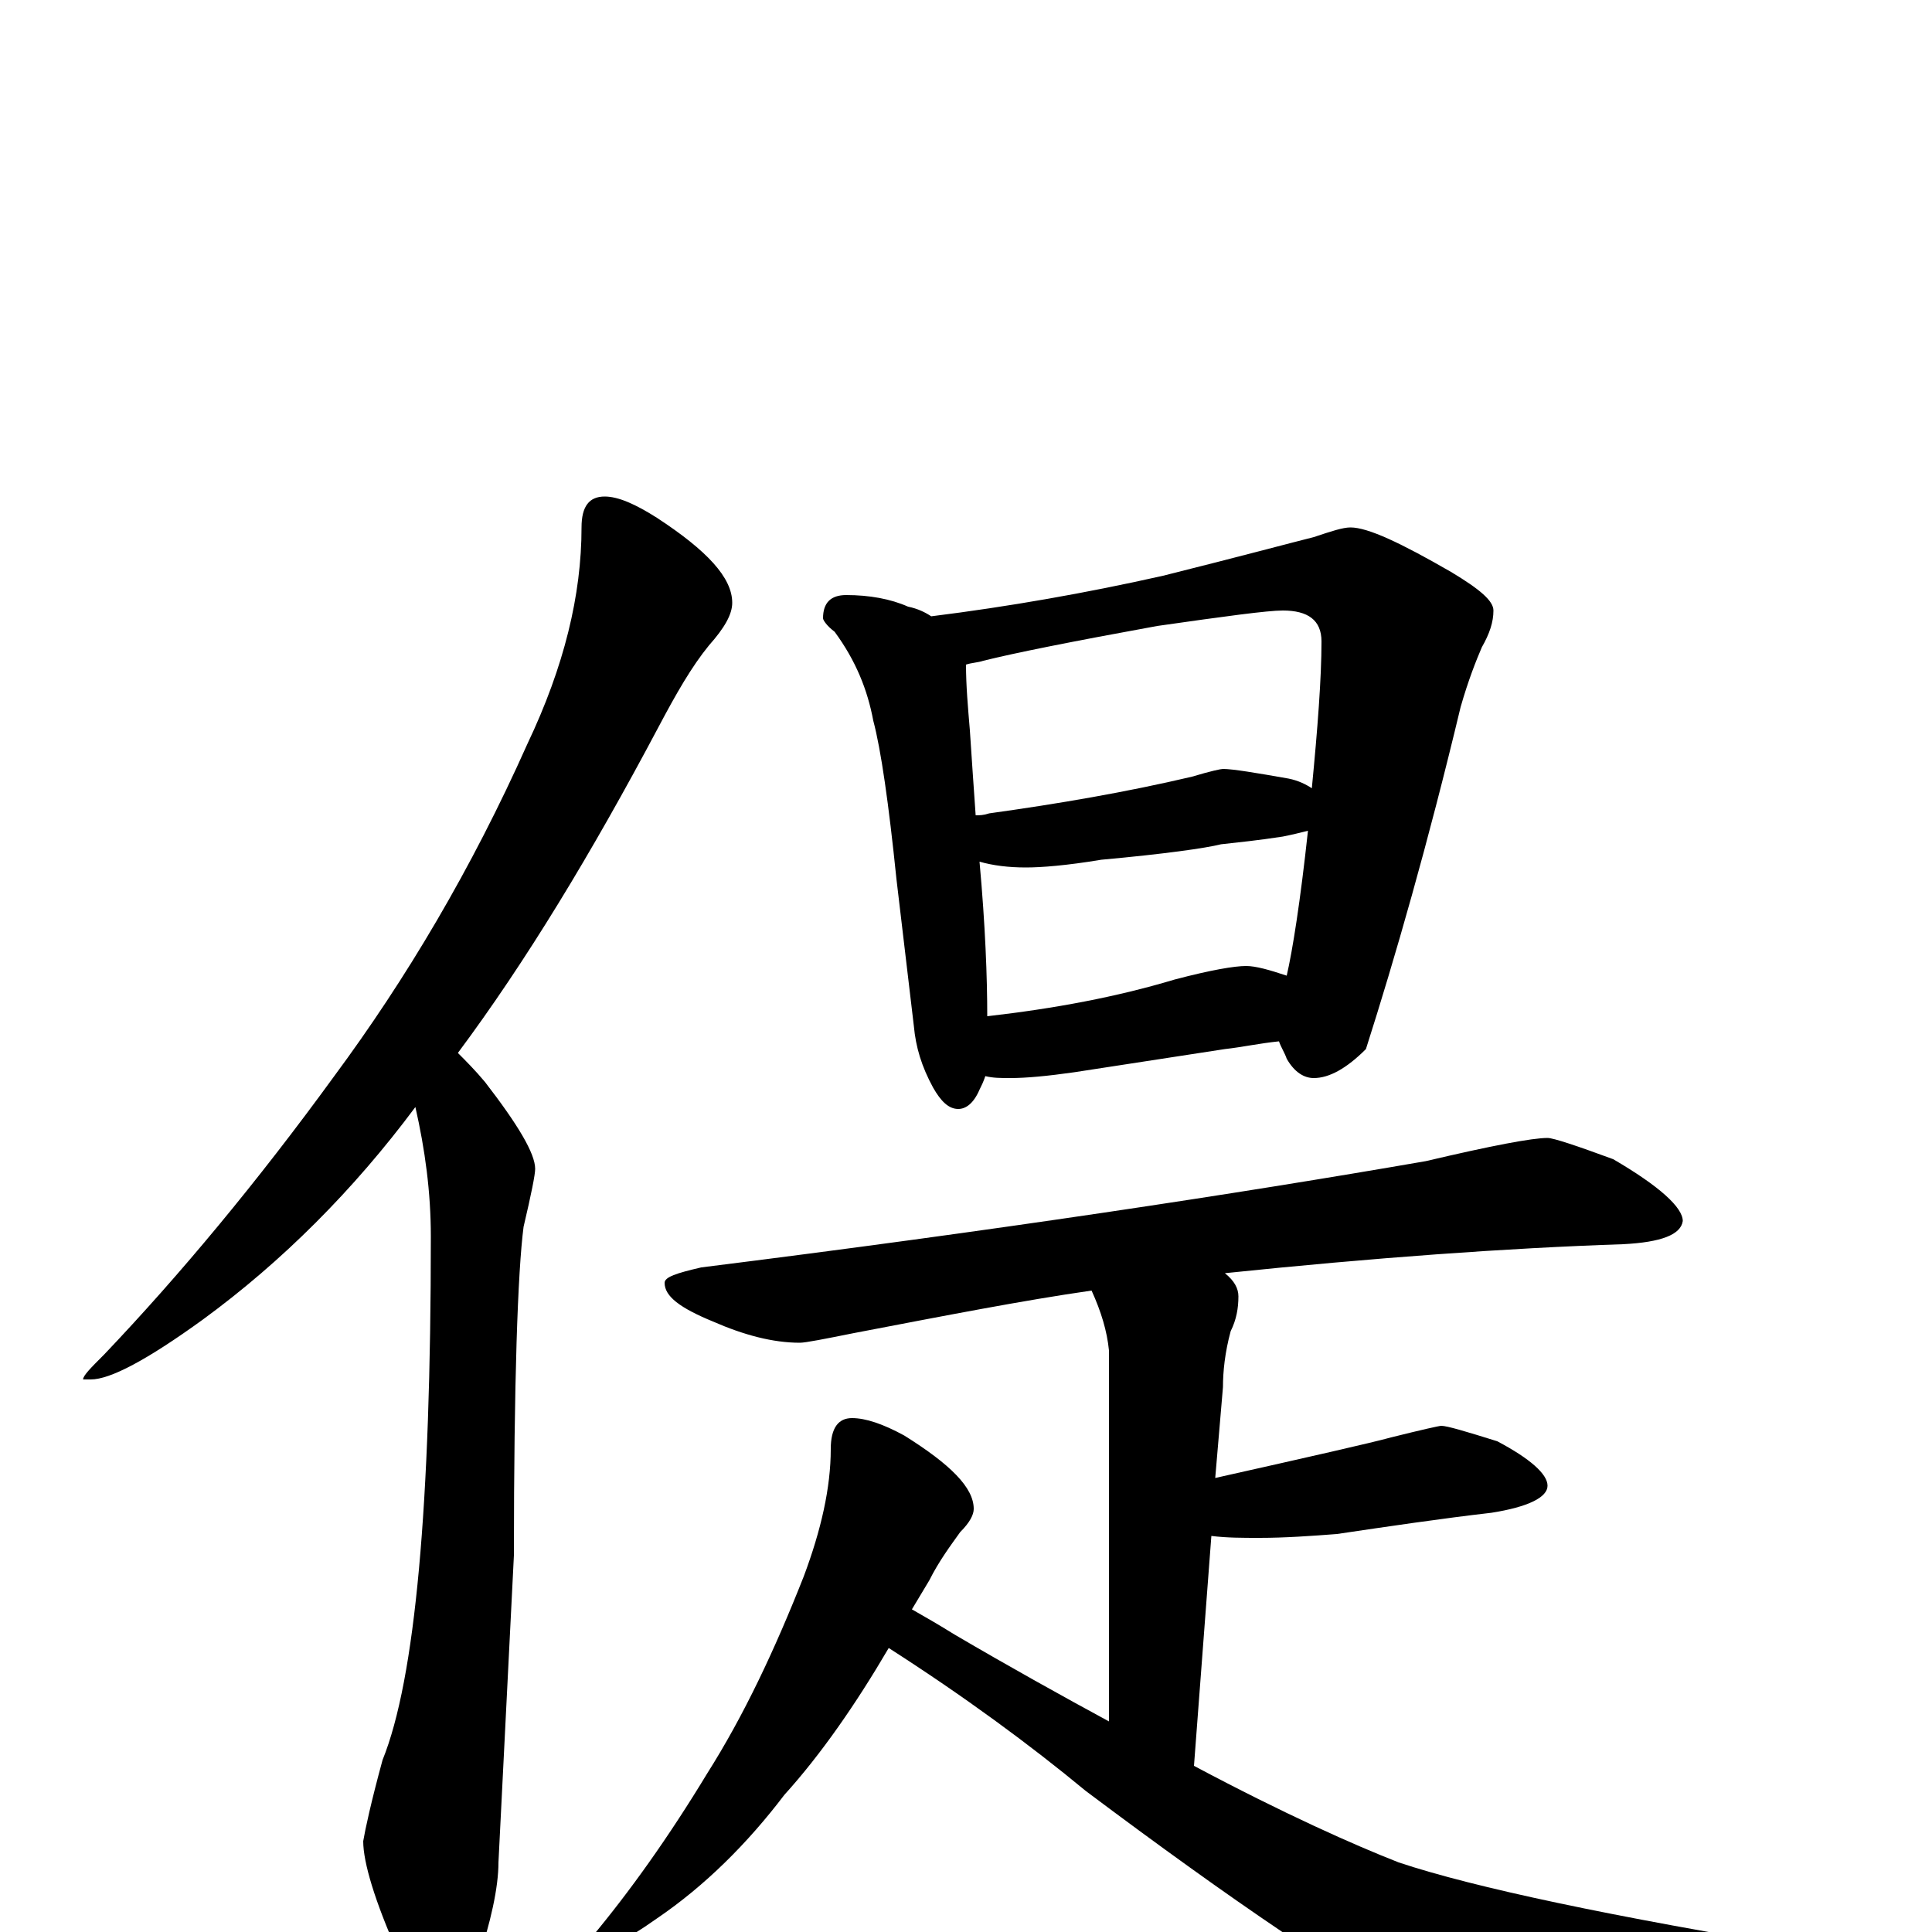 <?xml version="1.0" encoding="utf-8" ?>
<!DOCTYPE svg PUBLIC "-//W3C//DTD SVG 1.1//EN" "http://www.w3.org/Graphics/SVG/1.1/DTD/svg11.dtd">
<svg version="1.1" id="Layer_1" xmlns="http://www.w3.org/2000/svg" xmlns:xlink="http://www.w3.org/1999/xlink" x="0px" y="145px" width="1000px" height="1000px" viewBox="0 0 1000 1000" enable-background="new 0 0 1000 1000" xml:space="preserve">
<g id="Layer_1">
<path id="glyph" transform="matrix(1 0 0 -1 0 1000)" d="M313,743C320,743 329,739 340,732C366,715 379,701 379,688C379,682 375,675 367,666C358,655 350,641 341,624C306,558 272,502 237,455C241,451 246,446 251,440C268,418 277,403 277,395C277,392 275,382 271,365C268,342 266,285 266,195l-8,-159C258,23 254,5 247,-16C242,-31 236,-39 230,-39C222,-39 214,-30 206,-11C194,16 188,36 188,47C189,53 192,67 198,89C215,131 223,221 223,360C223,383 220,405 215,427C183,384 146,347 105,317C76,296 57,286 47,286l-4,0C43,288 47,292 54,299C93,340 133,388 173,443C210,493 244,550 273,615C292,655 301,692 301,727C301,738 305,743 313,743M438,692C450,692 461,690 470,686C475,685 479,683 482,681C522,686 562,693 602,702C642,712 668,719 680,722C689,725 695,727 699,727C708,727 725,719 751,704C766,695 773,689 773,684C773,678 771,672 767,665C764,658 760,648 756,634C739,563 722,504 707,457C697,447 688,442 680,442C675,442 670,445 666,452C665,455 663,458 662,461C652,460 643,458 634,457l-78,-12C542,443 531,442 523,442C518,442 514,442 510,443C509,440 508,438 507,436C504,429 500,426 496,426C491,426 487,430 483,437C477,448 474,458 473,469l-9,76C460,584 456,612 452,627C449,643 443,658 432,673C428,676 426,679 426,680C426,688 430,692 438,692M511,474C546,478 578,484 608,493C627,498 639,500 645,500C650,500 657,498 666,495C669,508 673,533 677,570C673,569 669,568 664,567C651,565 641,564 632,563C624,561 603,558 570,555C552,552 539,551 531,551C522,551 514,552 507,554C510,521 511,494 511,474M505,578C507,578 509,578 512,579C548,584 583,590 617,598C627,601 632,602 633,602C638,602 650,600 667,597C672,596 676,594 679,592C682,623 684,649 684,668C684,679 677,684 664,684C656,684 634,681 599,676C555,668 525,662 509,658C506,657 503,657 500,656C500,645 501,634 502,622C503,607 504,592 505,578M801,411C804,411 816,407 835,400C859,386 871,375 871,368C870,361 860,357 840,356C780,354 711,349 634,341C639,337 641,333 641,329C641,323 640,317 637,311C634,300 633,290 633,282l-4,-47C678,246 709,253 720,256C736,260 745,262 746,262C749,262 759,259 775,254C792,245 801,237 801,231C801,225 791,220 772,217C746,214 719,210 692,206C679,205 665,204 652,204C643,204 635,204 627,205l-9,-119C665,61 701,45 724,36C763,23 834,8 937,-9C961,-12 973,-16 973,-19C973,-23 966,-27 953,-31l-74,-20C844,-61 819,-66 803,-66C784,-66 763,-60 740,-47C697,-24 638,16 562,73C533,97 499,122 460,147C443,118 425,92 406,71C387,46 365,24 340,7C323,-5 311,-11 305,-11l-4,0C301,-10 303,-7 306,-3C326,21 346,49 366,82C385,112 401,146 416,184C425,208 430,230 430,250C430,261 434,266 441,266C448,266 457,263 468,257C492,242 504,230 504,219C504,216 502,212 497,207C492,200 486,192 481,182C478,177 475,172 472,167C479,163 486,159 494,154C523,137 550,122 574,109l0,192C573,311 570,321 565,332C530,327 489,319 442,310C427,307 417,305 414,305C400,305 385,309 369,316C352,323 344,329 344,336C344,339 350,341 363,344C515,363 640,382 738,399C772,407 793,411 801,411z"/>
</g>
</svg>
